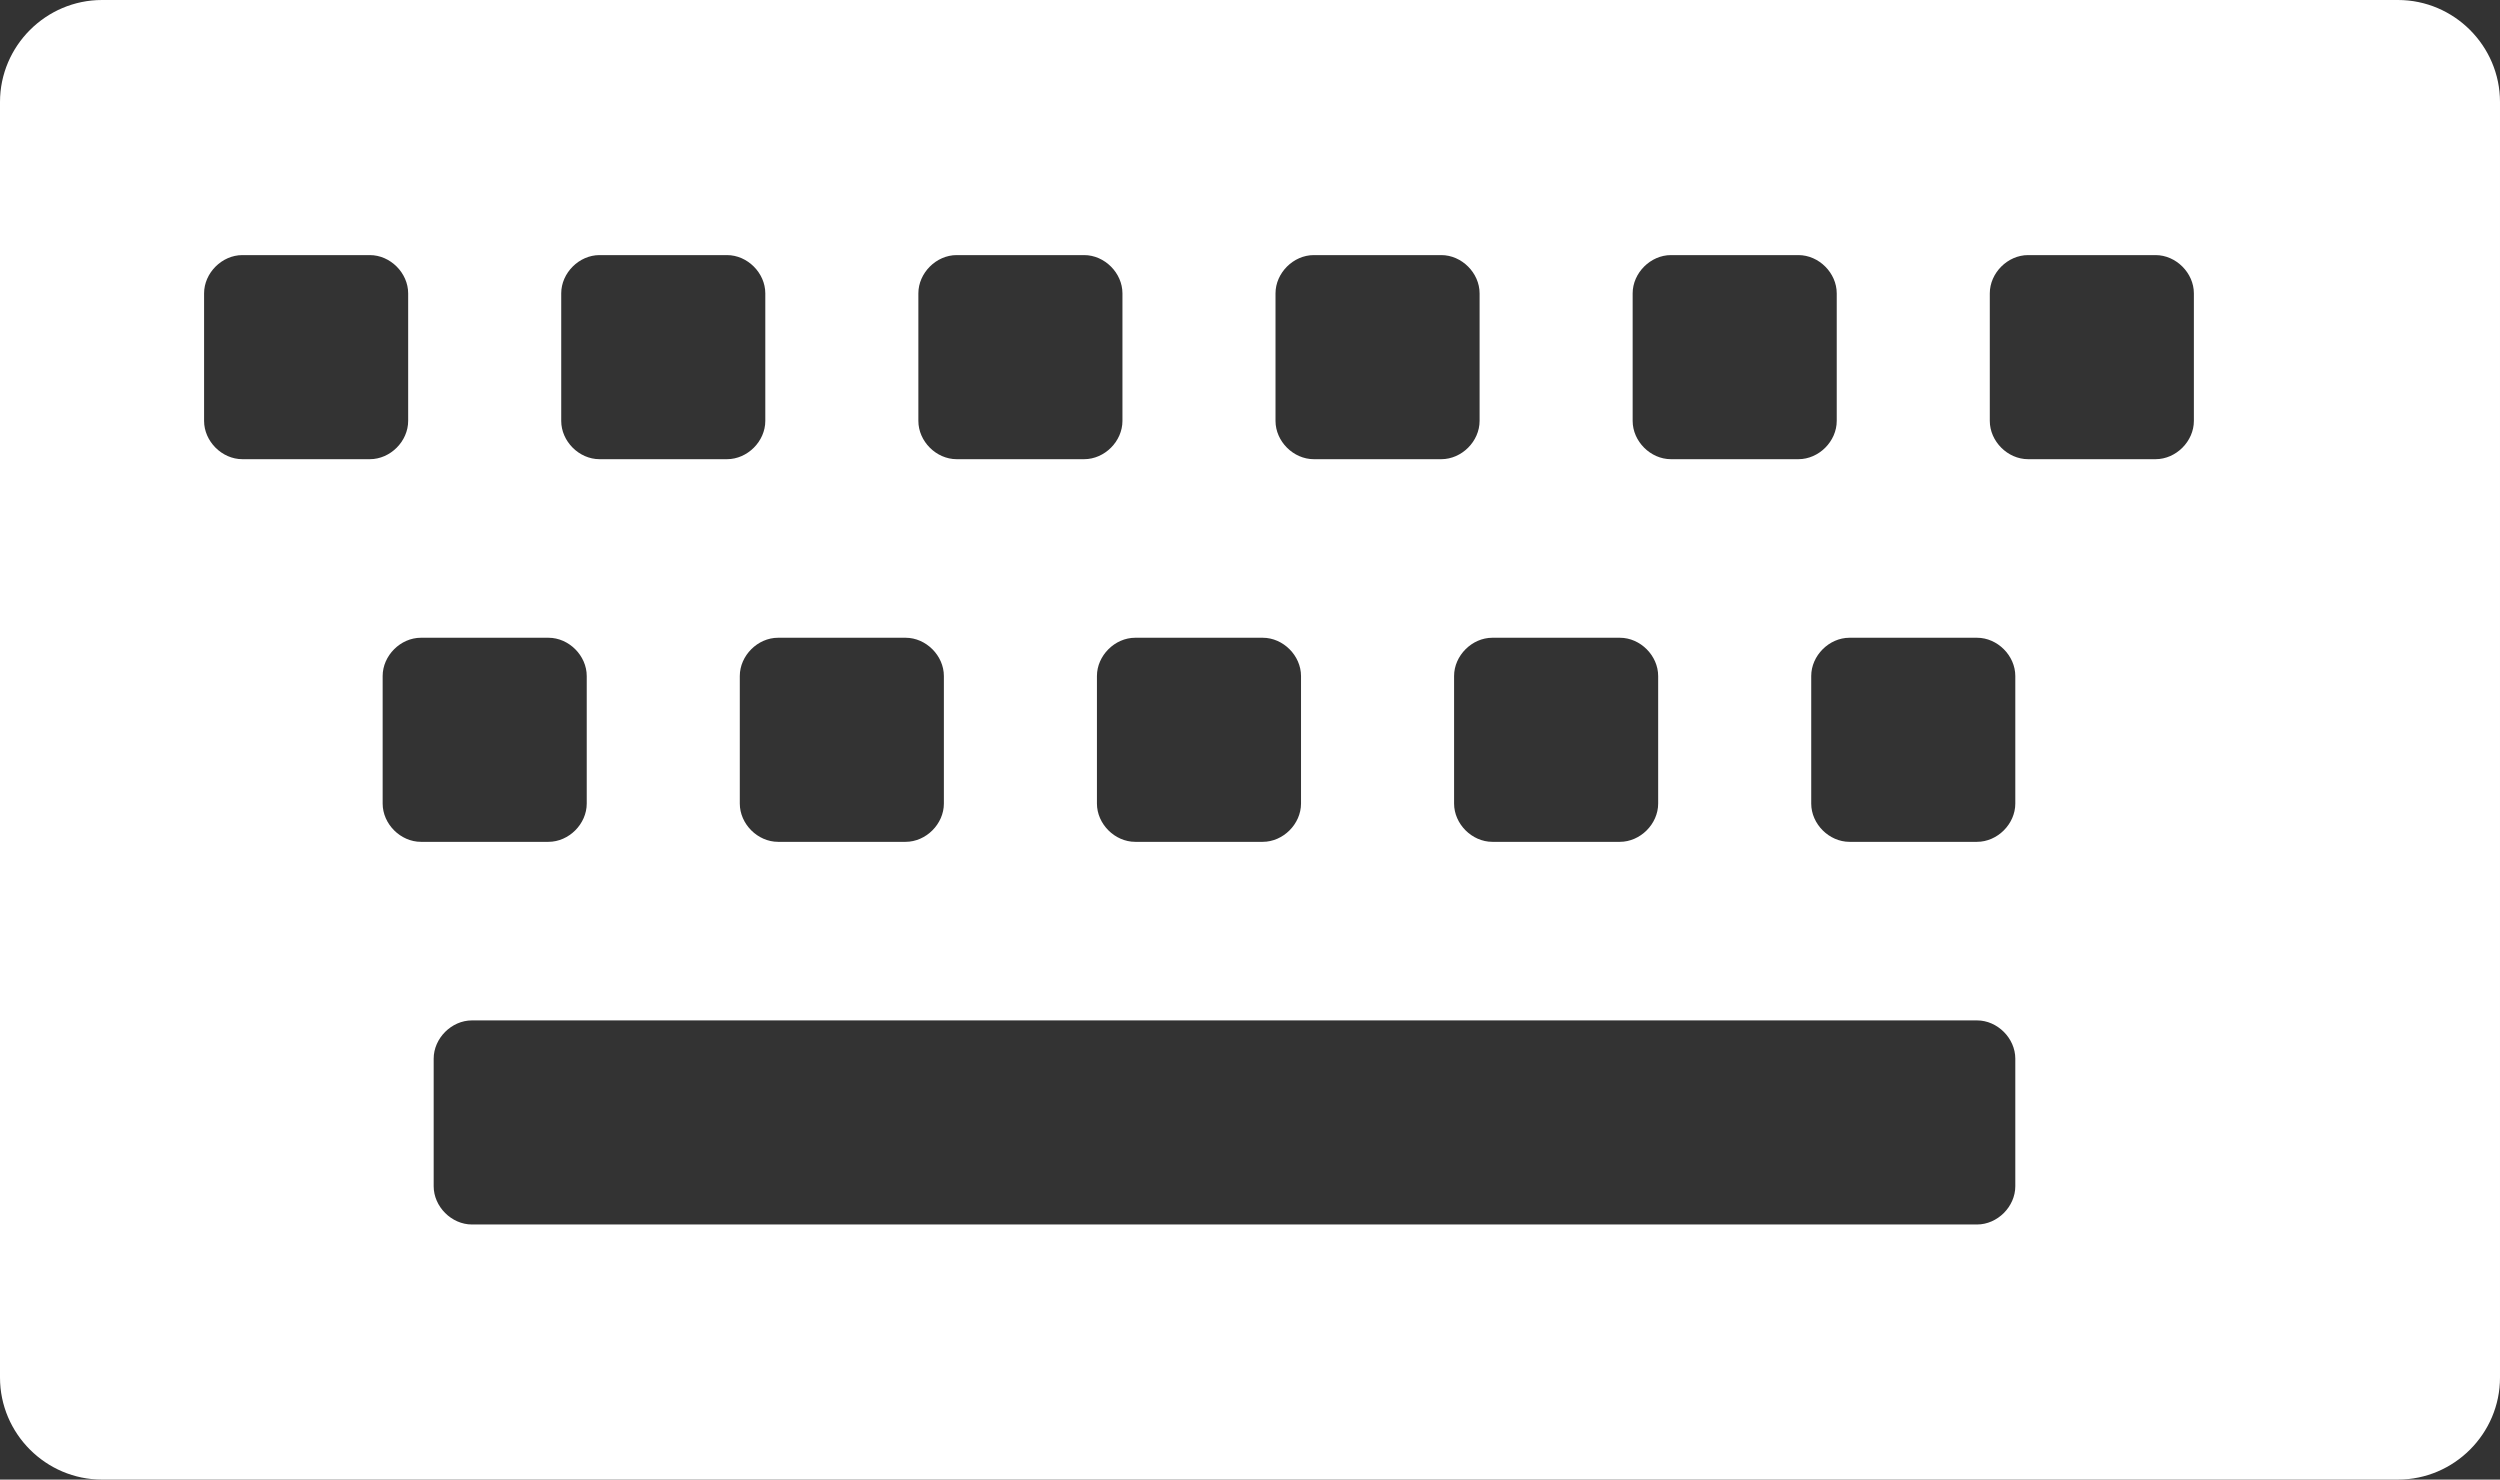 <?xml version="1.0" encoding="UTF-8" ?>
<svg xmlns="http://www.w3.org/2000/svg" viewBox="0 0 98 58">
  <rect x="0" y="0" width="98" height="58" fill="#333333" stroke="none"/>
  <defs>
    <style>
      .b {
        fill: #fff;
        stroke-width: 0px;
      }
    </style>
  </defs>
  <path
    class="b"
    d="M94,58H4c-2.2,0-4-1.8-4-4V4C0,1.8,1.8,0,4,0h90c2.2,0,4,1.8,4,4v50c0,2.2-1.8,4-4,4ZM18.5,48h59c.8,0,1.5-.7,1.5-1.5v-5c0-.8-.7-1.5-1.5-1.5H18.5c-.8,0-1.5.7-1.5,1.5v5c0,.8.7,1.5,1.5,1.5ZM21.5,25h-5c-.8,0-1.5.7-1.5,1.5v5c0,.8.7,1.5,1.5,1.5h5c.8,0,1.5-.7,1.5-1.5v-5c0-.8-.7-1.5-1.5-1.5ZM14.5,10h-5c-.8,0-1.5.7-1.5,1.5v5c0,.8.7,1.5,1.5,1.5h5c.8,0,1.5-.7,1.5-1.5v-5c0-.8-.7-1.5-1.5-1.5ZM28.5,10h-5c-.8,0-1.5.7-1.5,1.5v5c0,.8.7,1.5,1.5,1.5h5c.8,0,1.5-.7,1.5-1.5v-5c0-.8-.7-1.5-1.5-1.5ZM42.5,10h-5c-.8,0-1.5.7-1.5,1.5v5c0,.8.7,1.5,1.5,1.5h5c.8,0,1.5-.7,1.5-1.5v-5c0-.8-.7-1.5-1.5-1.5ZM56.5,10h-5c-.8,0-1.5.7-1.5,1.5v5c0,.8.7,1.5,1.5,1.5h5c.8,0,1.5-.7,1.5-1.5v-5c0-.8-.7-1.5-1.5-1.5ZM70.5,10h-5c-.8,0-1.5.7-1.5,1.5v5c0,.8.7,1.5,1.5,1.5h5c.8,0,1.5-.7,1.5-1.5v-5c0-.8-.7-1.5-1.5-1.5ZM78,11.5v5c0,.8.7,1.5,1.5,1.5h5c.8,0,1.5-.7,1.5-1.5v-5c0-.8-.7-1.5-1.5-1.5h-5c-.8,0-1.5.7-1.5,1.5ZM30.5,33h5c.8,0,1.5-.7,1.5-1.5v-5c0-.8-.7-1.5-1.5-1.5h-5c-.8,0-1.5.7-1.5,1.5v5c0,.8.7,1.5,1.5,1.5ZM44.5,33h5c.8,0,1.5-.7,1.5-1.5v-5c0-.8-.7-1.5-1.5-1.5h-5c-.8,0-1.5.7-1.5,1.5v5c0,.8.7,1.5,1.5,1.5ZM58.5,33h5c.8,0,1.5-.7,1.5-1.5v-5c0-.8-.7-1.5-1.5-1.5h-5c-.8,0-1.5.7-1.5,1.5v5c0,.8.7,1.5,1.5,1.5ZM72.5,33h5c.8,0,1.5-.7,1.5-1.5v-5c0-.8-.7-1.5-1.5-1.5h-5c-.8,0-1.5.7-1.5,1.5v5c0,.8.7,1.5,1.5,1.5Z"
  />
</svg>
